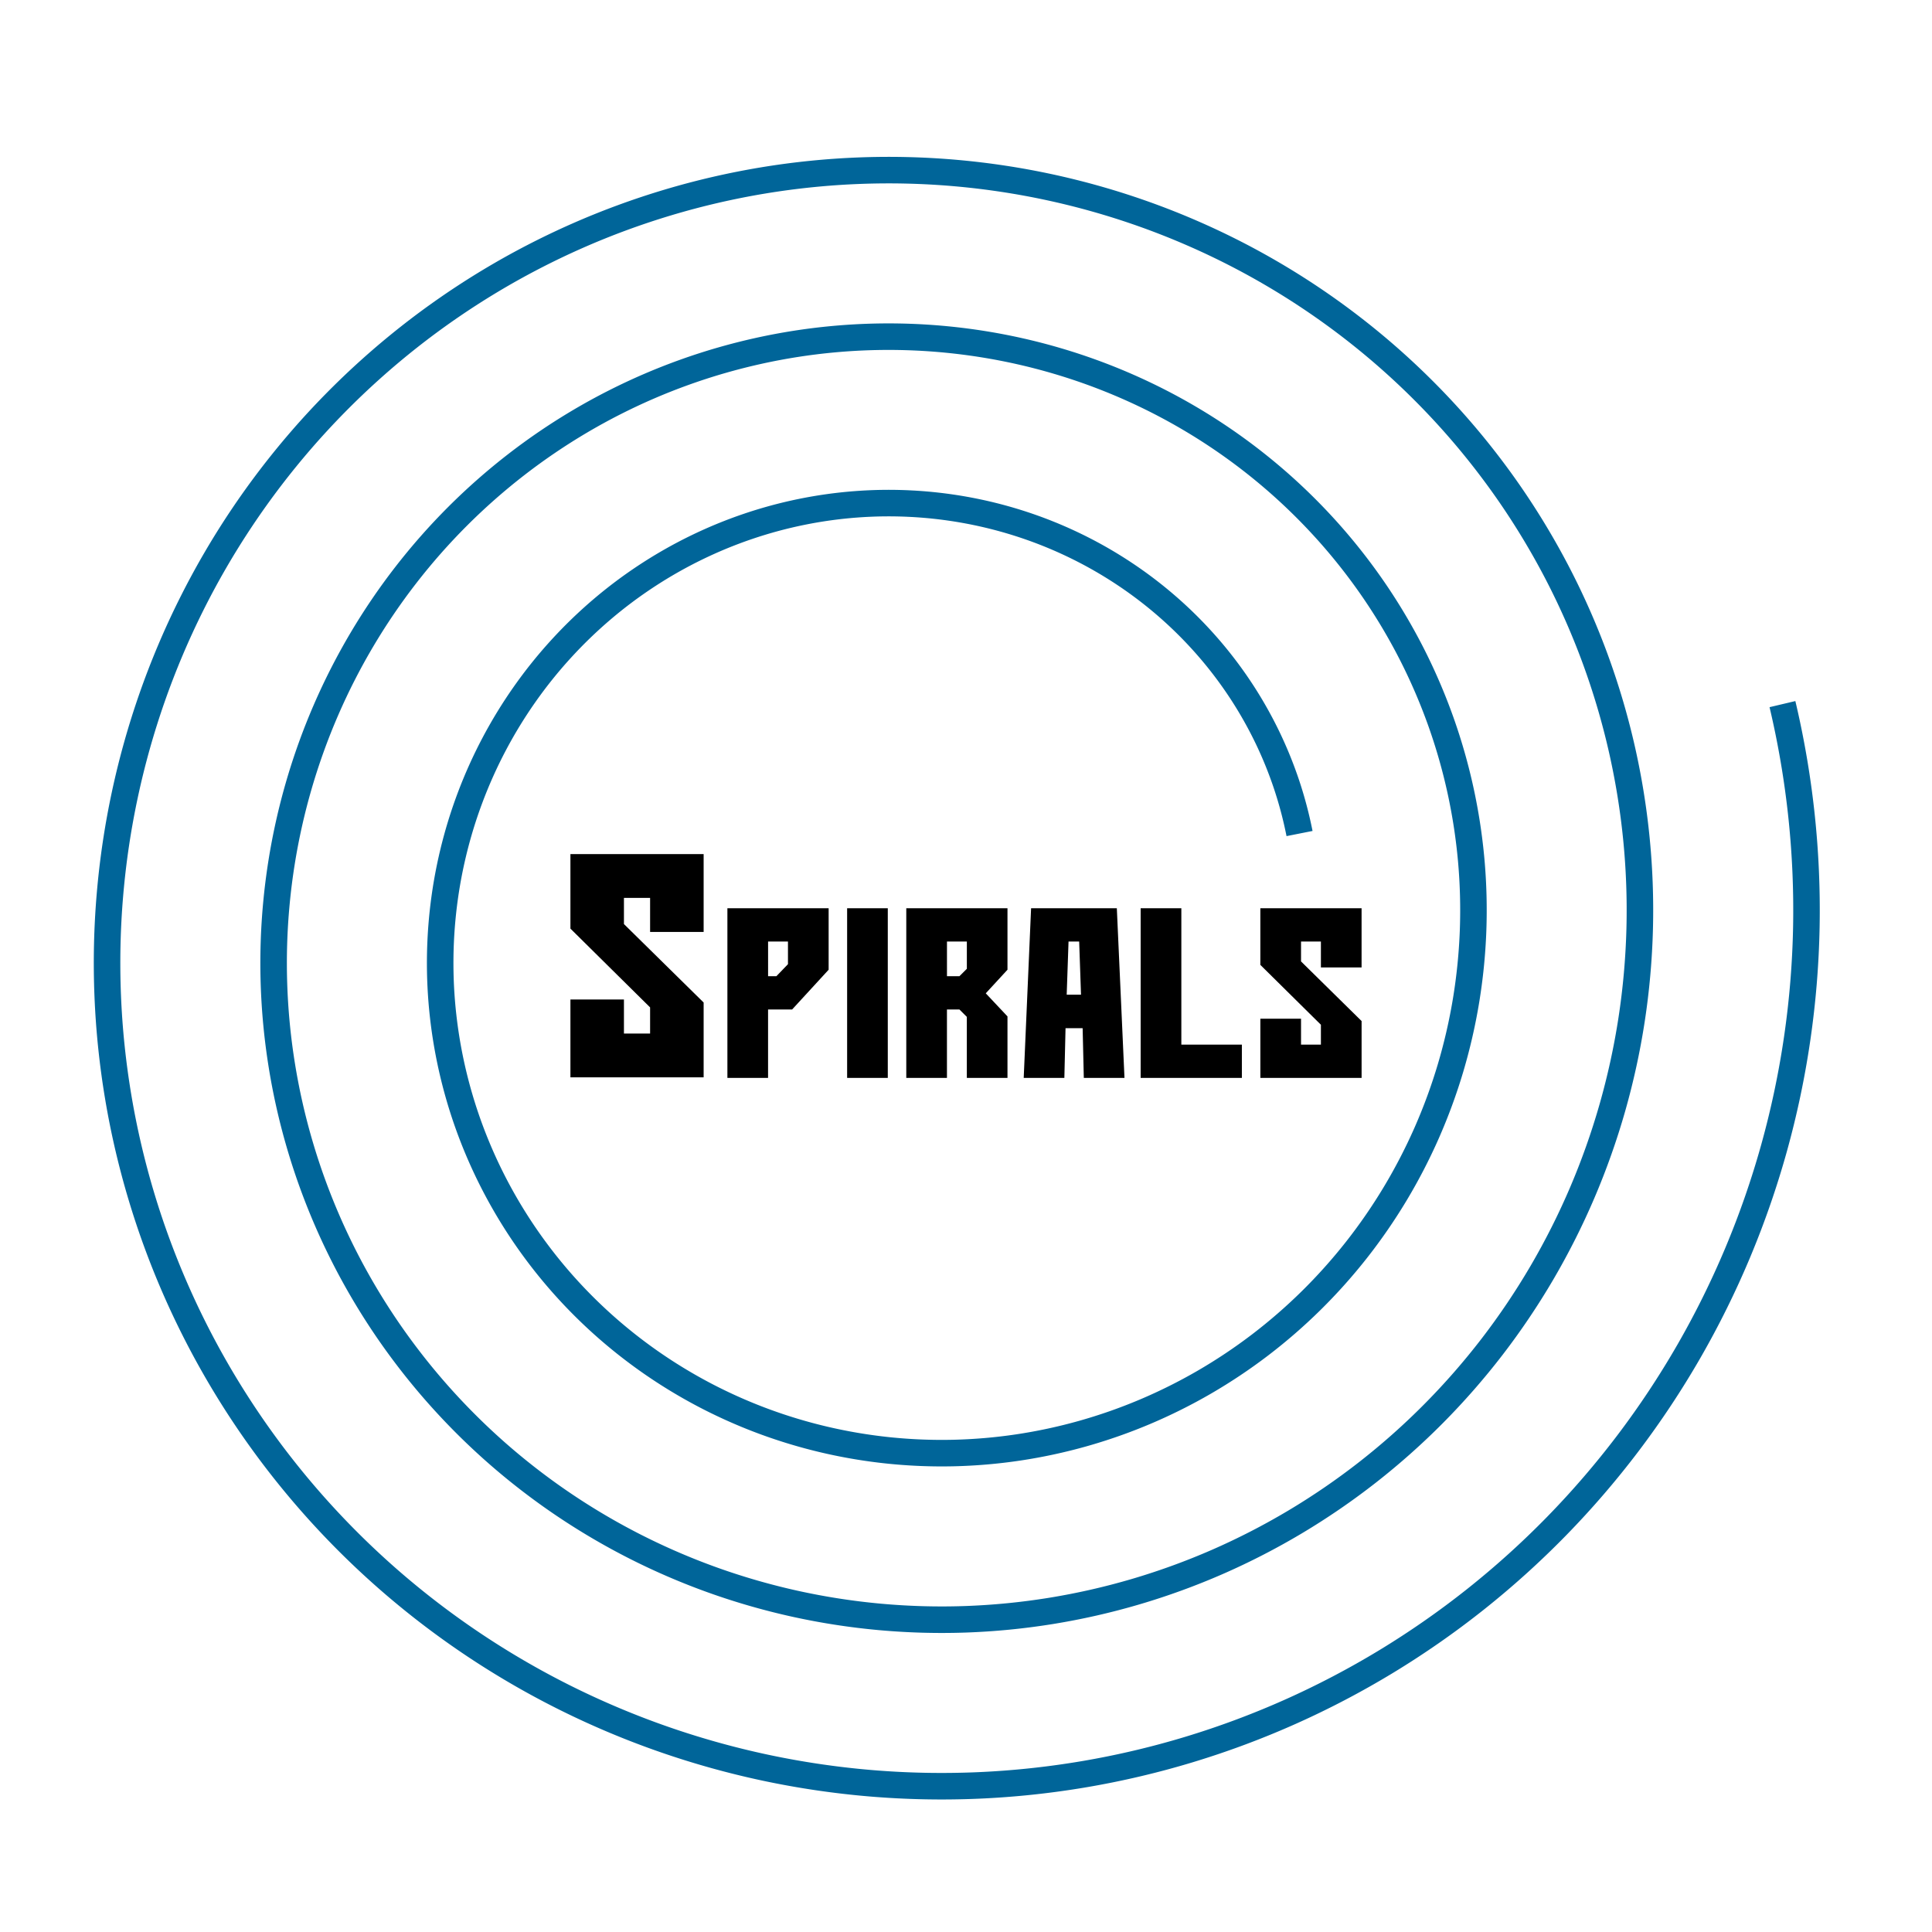 <?xml version="1.0" encoding="UTF-8" standalone="no"?>
<!-- Created with Inkscape (http://www.inkscape.org/) -->

<svg
   width="100.0px"
   height="100.0px"
   viewBox="0 0 100.0 100.0"
   version="1.1"
   id="svg2051"
   inkscape:version="1.4.2 (1:1.4.2+202505120737+ebf0e940d0)"
   sodipodi:docname="icon.svg"
   inkscape:export-filename="icon.png"
   inkscape:export-xdpi="96"
   inkscape:export-ydpi="96"
   xmlns:inkscape="http://www.inkscape.org/namespaces/inkscape"
   xmlns:sodipodi="http://sodipodi.sourceforge.net/DTD/sodipodi-0.dtd"
   xmlns="http://www.w3.org/2000/svg"
   xmlns:svg="http://www.w3.org/2000/svg"
   xmlns:rdf="http://www.w3.org/1999/02/22-rdf-syntax-ns#"
   xmlns:cc="http://creativecommons.org/ns#">
  <sodipodi:namedview
     id="namedview2053"
     pagecolor="#ffffff"
     bordercolor="#666666"
     borderopacity="1.0"
     inkscape:pageshadow="2"
     inkscape:pageopacity="0.0"
     inkscape:pagecheckerboard="false"
     inkscape:document-units="px"
     showgrid="false"
     inkscape:showpageshadow="false"
     inkscape:snap-tangential="true"
     inkscape:snap-perpendicular="true"
     inkscape:deskcolor="#ffffff"
     inkscape:lockguides="true"
     inkscape:zoom="1.8314686"
     inkscape:cx="-0.81901486"
     inkscape:cy="66.340204"
     inkscape:window-width="1920"
     inkscape:window-height="1008"
     inkscape:window-x="0"
     inkscape:window-y="0"
     inkscape:window-maximized="1"
     inkscape:current-layer="g2"
     inkscape:export-bgcolor="#ffffffff" />
  <defs
     id="defs2048" />
  <g
     inkscape:label="Layer 1"
     inkscape:groupmode="layer"
     id="layer1"
     transform="scale(3.78, 3.78)" />
  <g
     id="g2"
     transform="matrix(1.373,0,0,1.373,47.855,47.845)"
     style="stroke:#006599;stroke-opacity:1">
    <path
       d="m 14.136,-3.424 a 15.126,15.126 0 0 0 -0.484,-1.833 15.251,15.251 0 0 0 -0.717,-1.772 15.377,15.377 0 0 0 -0.942,-1.681 15.503,15.503 0 0 0 -1.156,-1.562 15.628,15.628 0 0 0 -1.354,-1.415 15.754,15.754 0 0 0 -1.534,-1.244 15.88,15.88 0 0 0 -1.691,-1.049 16.005,16.005 0 0 0 -1.824,-0.835 16.131,16.131 0 0 0 -1.93,-0.603 16.257,16.257 0 0 0 -2.006,-0.358 16.382,16.382 0 0 0 -2.051,-0.104 16.508,16.508 0 0 0 -2.063,0.156 16.634,16.634 0 0 0 -2.043,0.417 16.759,16.759 0 0 0 -1.989,0.676 16.885,16.885 0 0 0 -1.902,0.928 17.011,17.011 0 0 0 -1.783,1.168 17.136,17.136 0 0 0 -1.634,1.394 17.262,17.262 0 0 0 -1.457,1.6 17.388,17.388 45 0 0 -1.253,1.783 17.513,17.513 0 0 0 -1.026,1.94 17.639,17.639 0 0 0 -0.78,2.069 17.765,17.765 0 0 0 -0.517,2.166 17.89,17.89 0 0 0 -0.242,2.229 18.016,18.016 0 0 0 0.04,2.258 18.142,18.142 0 0 0 0.326,2.25 18.267,18.267 0 0 0 0.61,2.207 18.393,18.393 0 0 0 0.889,2.127 18.519,18.519 0 0 0 1.157,2.012 18.644,18.644 0 0 0 1.41,1.863 18.77,18.77 0 0 0 1.644,1.682 18.896,18.896 0 0 0 1.855,1.472 19.021,19.021 0 0 0 2.039,1.236 19.147,19.147 0 0 0 2.192,0.976 19.273,19.273 0 0 0 2.313,0.697 19.398,19.398 0 0 0 2.398,0.404 19.524,19.524 0 0 0 2.445,0.1 19.65,19.65 0 0 0 2.454,-0.21 19.775,19.775 0 0 0 2.424,-0.52 19.901,19.901 0 0 0 2.354,-0.825 20.027,20.027 0 0 0 2.246,-1.121 20.152,20.152 0 0 0 2.1,-1.403 20.278,20.278 0 0 0 1.919,-1.667 20.404,20.404 0 0 0 1.705,-1.906 20.529,20.529 0 0 0 1.461,-2.118 20.655,20.655 0 0 0 1.191,-2.299 20.781,20.781 0 0 0 0.898,-2.445 20.906,20.906 0 0 0 0.587,-2.554 21.032,21.032 0 0 0 0.263,-2.623 21.158,21.158 0 0 0 -0.069,-2.651 21.283,21.283 0 0 0 -0.404,-2.637 21.409,21.409 0 0 0 -0.736,-2.581 21.535,21.535 0 0 0 -1.061,-2.482 21.66,21.66 0 0 0 -1.372,-2.343 21.786,21.786 0 0 0 -1.665,-2.165 21.912,21.912 0 0 0 -1.935,-1.95 22.037,22.037 0 0 0 -2.177,-1.701 22.163,22.163 0 0 0 -2.387,-1.422 22.288,22.288 0 0 0 -2.561,-1.117 22.414,22.414 0 0 0 -2.696,-0.791 22.54,22.54 0 0 0 -2.79,-0.449 22.665,22.665 0 0 0 -2.84,-0.096 22.791,22.791 0 0 0 -2.845,0.263 22.917,22.917 0 0 0 -2.805,0.622 23.042,23.042 0 0 0 -2.719,0.974 23.168,23.168 0 0 0 -2.589,1.315 23.294,23.294 0 0 0 -2.417,1.639 23.419,23.419 0 0 0 -2.204,1.94 23.545,23.545 0 0 0 -1.953,2.213 23.671,23.671 0 0 0 -1.669,2.454 23.796,23.796 0 0 0 -1.355,2.658 23.922,23.922 0 0 0 -1.016,2.822 24.048,24.048 0 0 0 -0.657,2.942 24.173,24.173 0 0 0 -0.284,3.017 24.299,24.299 0 0 0 0.098,3.045 24.425,24.425 0 0 0 0.482,3.024 24.55,24.55 0 0 0 0.862,2.955 24.676,24.676 0 0 0 1.232,2.837 24.802,24.802 0 0 0 1.587,2.674 24.927,24.927 0 0 0 1.92,2.466 25.053,25.053 45 0 0 2.225,2.217 25.179,25.179 0 0 0 2.498,1.929 25.304,25.304 45 0 0 2.734,1.608 25.43,25.43 0 0 0 2.929,1.259 25.556,25.556 0 0 0 3.079,0.885 25.681,25.681 0 0 0 3.181,0.494 25.807,25.807 0 0 0 3.234,0.092 25.933,25.933 0 0 0 3.236,-0.317 26.058,26.058 45 0 0 3.186,-0.724 26.184,26.184 0 0 0 3.085,-1.123 26.31,26.31 0 0 0 2.933,-1.509 26.435,26.435 0 0 0 2.734,-1.874 26.561,26.561 0 0 0 2.489,-2.213 26.687,26.687 0 0 0 2.202,-2.519 26.812,26.812 0 0 0 1.877,-2.789 26.938,26.938 0 0 0 1.519,-3.016 27.064,27.064 0 0 0 1.134,-3.198 27.189,27.189 0 0 0 0.727,-3.331 27.315,27.315 0 0 0 0.304,-3.411 27.441,27.441 0 0 0 -0.127,-3.438 27.566,27.566 0 0 0 -0.56,-3.411 27.692,27.692 0 0 0 -0.988,-3.328 27.818,27.818 0 0 0 -1.404,-3.193 27.943,27.943 0 0 0 -1.802,-3.005 28.069,28.069 0 0 0 -2.174,-2.767 28.195,28.195 0 0 0 -2.516,-2.484 28.32,28.32 0 0 0 -2.82,-2.158 28.446,28.446 0 0 0 -3.082,-1.795 28.572,28.572 0 0 0 -3.297,-1.4 28.697,28.697 0 0 0 -3.462,-0.98 28.823,28.823 0 0 0 -3.573,-0.54 28.949,28.949 0 0 0 -3.629,-0.087 29.074,29.074 0 0 0 -3.627,0.37 29.2,29.2 0 0 0 -3.567,0.826 29.326,29.326 0 0 0 -3.45,1.272 29.451,29.451 0 0 0 -3.277,1.702 29.577,29.577 0 0 0 -3.05,2.109 29.703,29.703 0 0 0 -2.773,2.486 29.828,29.828 0 0 0 -2.45,2.826 29.954,29.954 0 0 0 -2.085,3.124 30.08,30.08 0 0 0 -1.683,3.375 30.205,30.205 0 0 0 -1.252,3.575 30.331,30.331 0 0 0 -0.797,3.719 30.457,30.457 0 0 0 -0.325,3.805 30.582,30.582 0 0 0 0.156,3.832 30.708,30.708 0 0 0 0.638,3.797 30.834,30.834 0 0 0 1.114,3.702 30.959,30.959 0 0 0 1.576,3.548 31.085,31.085 0 0 0 2.017,3.336 31.211,31.211 0 0 0 2.429,3.069 31.336,31.336 0 0 0 2.806,2.751 31.462,31.462 0 0 0 3.142,2.386 31.588,31.588 0 0 0 3.43,1.981 31.713,31.713 0 0 0 3.666,1.541 31.839,31.839 0 0 0 3.845,1.074 31.965,31.965 0 0 0 3.965,0.585 32.09,32.09 0 0 0 4.023,0.083 32.216,32.216 0 0 0 4.017,-0.424 32.342,32.342 45 0 0 3.948,-0.928 32.467,32.467 0 0 0 3.815,-1.421 32.593,32.593 0 0 0 3.621,-1.896 32.719,32.719 0 0 0 3.367,-2.344 32.844,32.844 0 0 0 3.058,-2.759 32.97,32.97 0 0 0 2.698,-3.133 33.096,33.096 0 0 0 2.293,-3.46 33.221,33.221 0 0 0 1.847,-3.734 33.347,33.347 0 0 0 1.37,-3.951 33.473,33.473 0 0 0 0.866,-4.107 33.598,33.598 0 0 0 0.346,-4.199 33.724,33.724 0 0 0 -0.185,-4.225 33.85,33.85 0 0 0 -0.716,-4.184"
       style="fill:none;stroke:#006599;stroke-width:1px;stroke-opacity:1"
       id="path2" />
  </g>
  <path
     id="path9"
     style="font-size:28.578px;font-family:'No Continue';-inkscape-font-specification:'No Continue, Normal';text-align:justify;letter-spacing:0px;fill:#000000;fill-opacity:1;fill-rule:evenodd;stroke:none;stroke-width:0.609;stroke-dasharray:none;stroke-opacity:1"
     d="m 29.525,44.208 v 3.857 l 4.124,4.078 v 1.354 h -1.354 v -1.764 h -2.77 v 4.03 h 6.895 v -3.873 l -4.125,-4.061 v -1.354 h 1.354 v 1.763 h 2.771 v -4.03 z m 8.125,2.803 v 8.781 h 2.105 v -3.541 h 1.245 l 1.89,-2.058 v -3.182 z m 6.197,0 v 8.781 h 2.105 v -8.781 z m 3.062,0 v 8.781 h 2.105 v -3.541 h 0.646 l 0.383,0.382 v 3.159 h 2.104 v -3.183 l -1.124,-1.195 1.124,-1.221 v -3.182 z m 6.46,0 -0.382,8.781 h 2.104 l 0.061,-2.573 h 0.885 l 0.061,2.573 h 2.105 l -0.396,-8.781 z m 5.671,0 v 8.781 h 5.239 v -1.722 h -3.133 v -7.059 z m 6.195,0 v 2.931 l 3.135,3.099 v 1.029 h -1.029 v -1.341 h -2.105 v 3.063 h 5.24 v -2.943 l -3.135,-3.086 v -1.029 h 1.029 v 1.34 h 2.105 v -3.063 z m -25.479,1.723 h 1.029 v 1.172 l -0.598,0.621 h -0.431 z m 9.259,0 h 1.029 v 1.411 l -0.383,0.382 h -0.646 z m 6.292,0 h 0.551 l 0.095,2.751 h -0.741 z" />
</svg>
